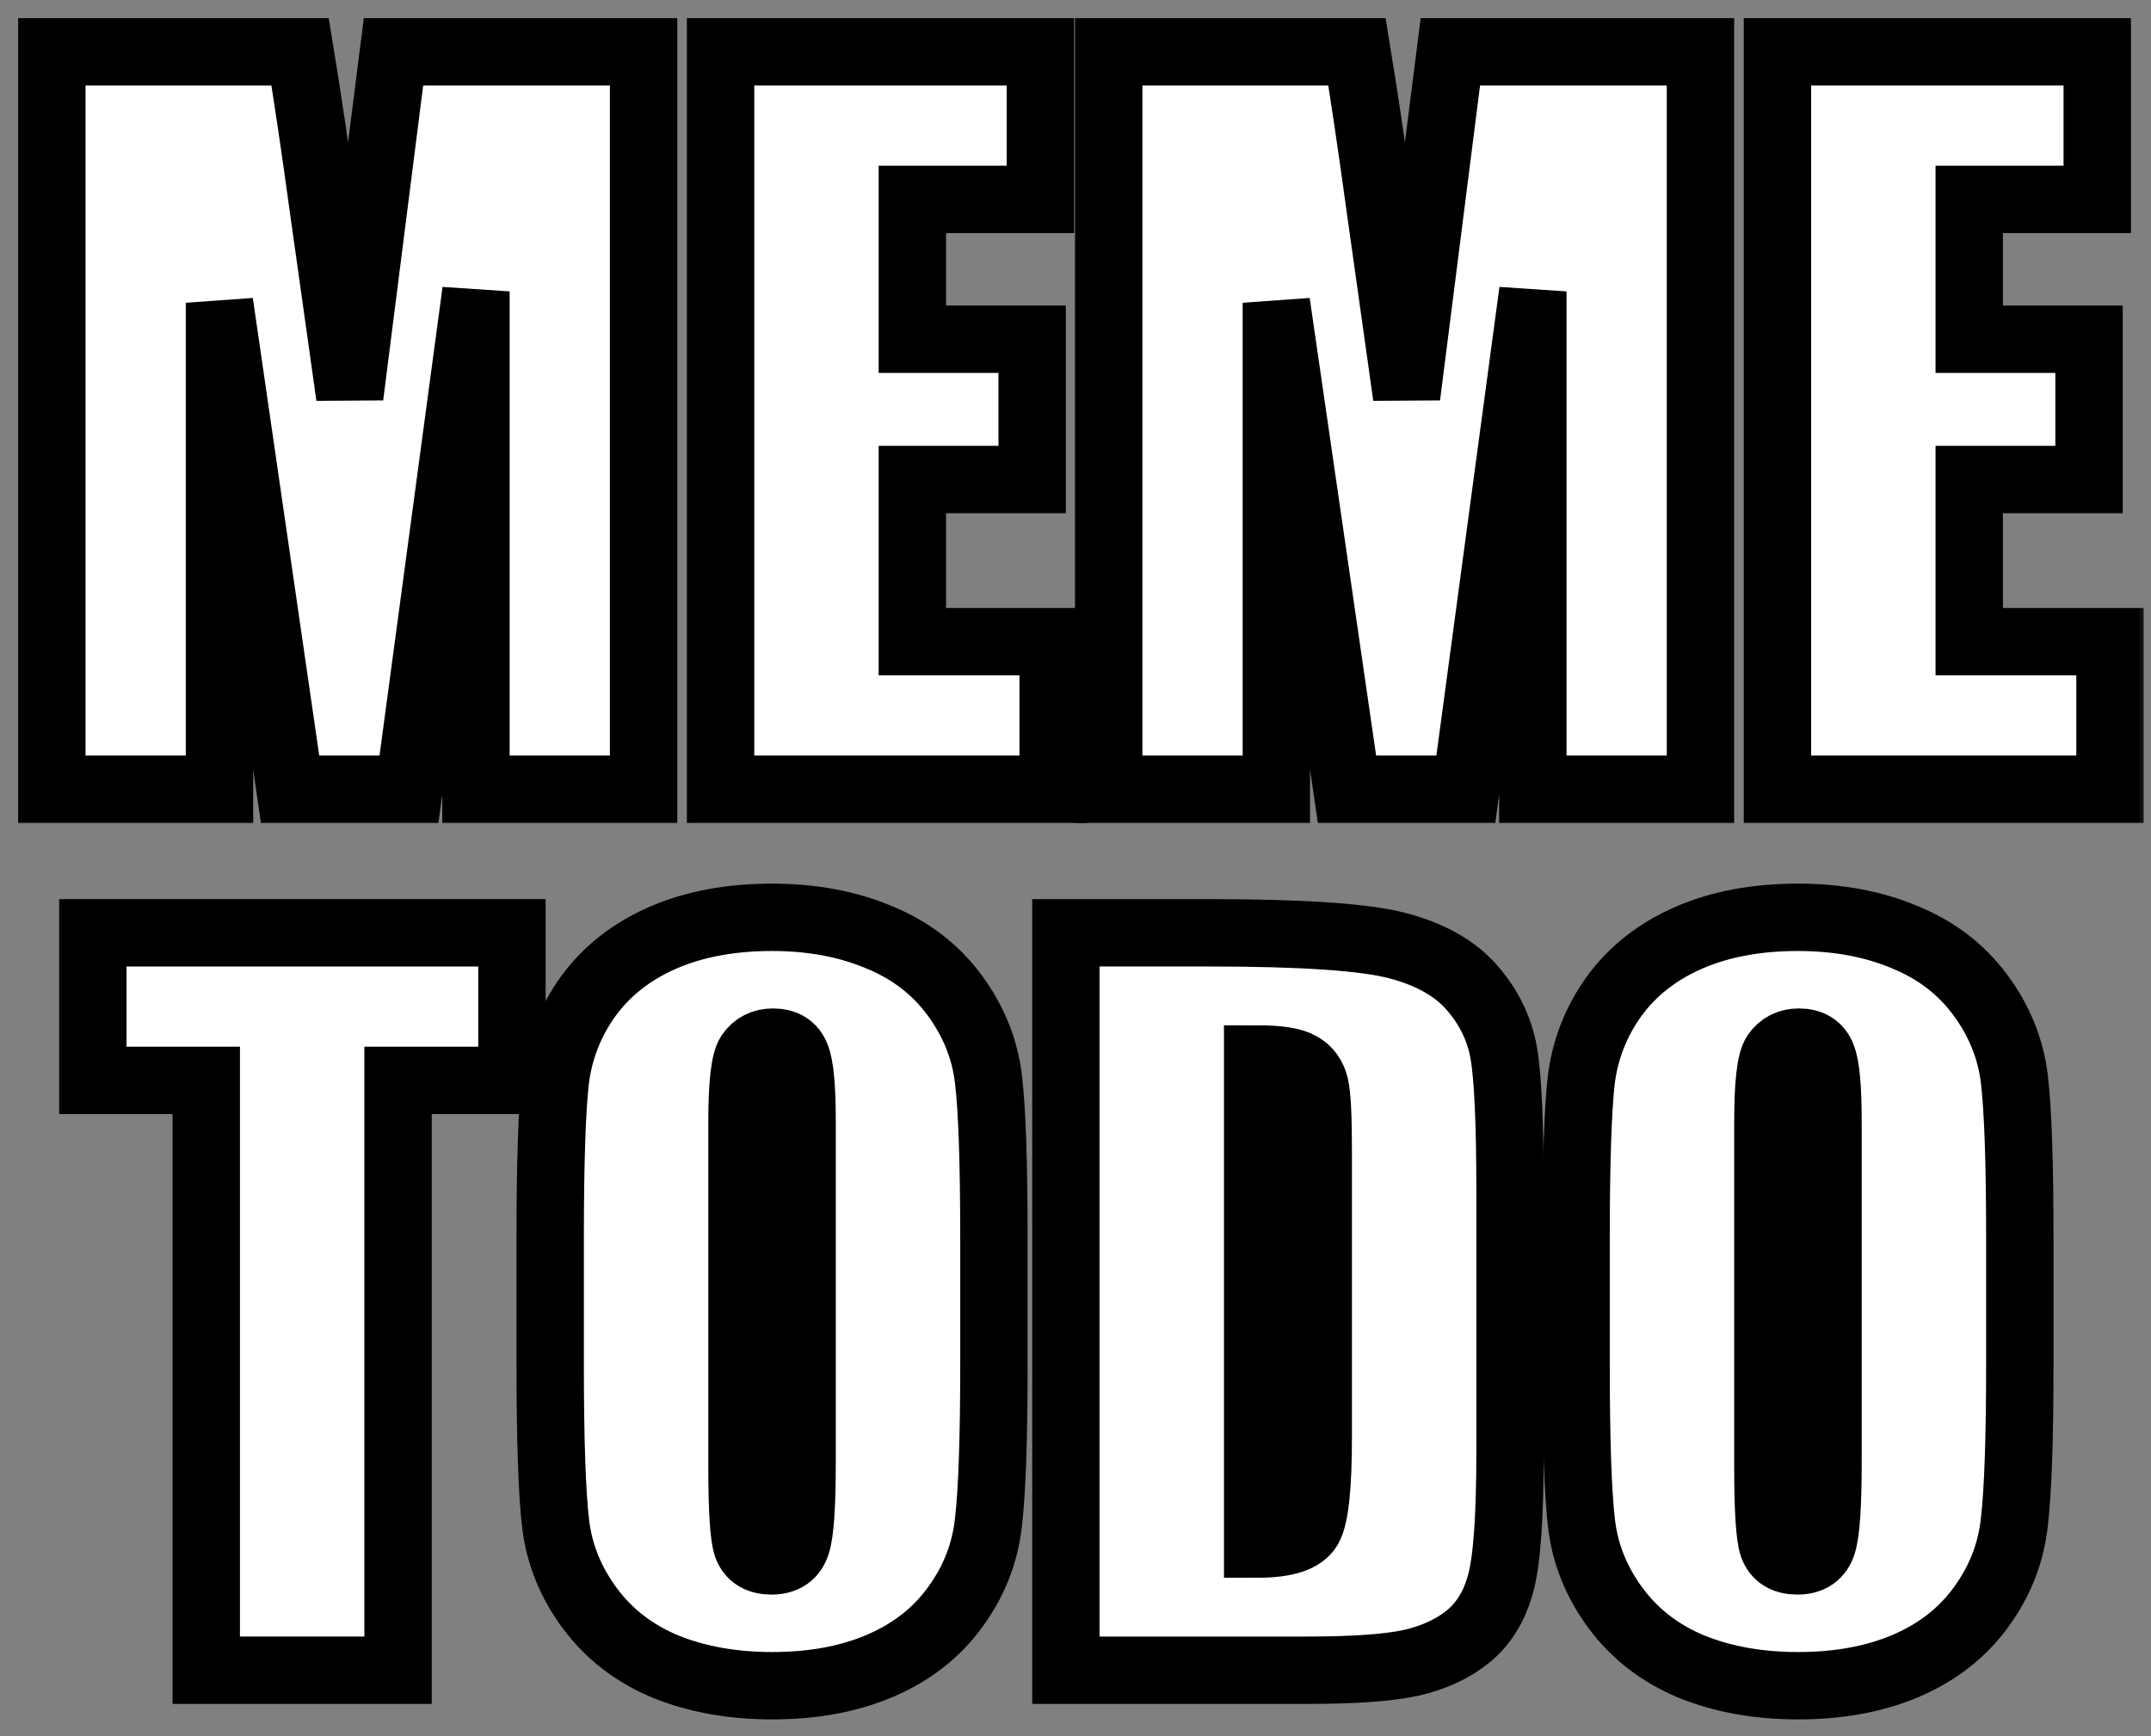 <svg width="83" height="67" viewBox="0 0 83 67" fill="none" xmlns="http://www.w3.org/2000/svg">
<rect x="0" y="0" width="83" height="67" fill="#808080" stroke="none"/>
<mask id="path-1-outside-1_402_2309" maskUnits="userSpaceOnUse" x="0" y="0" width="83" height="67" fill="black">
<rect fill="white" width="83" height="67"/>
<path d="M24.834 2V30.459H18.365V11.246L15.781 30.459H11.193L8.469 11.685V30.459H2V2H11.58C11.861 3.711 12.16 5.727 12.477 8.047L13.496 15.289L15.184 2H24.834Z"/>
<path d="M27.805 2H40.145V7.695H35.205V13.092H39.828V18.506H35.205V24.764H40.637V30.459H27.805V2Z"/>
<path d="M65.615 2V30.459H59.147V11.246L56.562 30.459H51.975L49.25 11.685V30.459H42.781V2H52.361C52.643 3.711 52.941 5.727 53.258 8.047L54.277 15.289L55.965 2H65.615Z"/>
<path d="M68.586 2H80.926V7.695H75.986V13.092H80.609V18.506H75.986V24.764H81.418V30.459H68.586V2Z"/>
<path d="M19.754 36V41.695H15.359V64.459H7.959V41.695H3.582V36H19.754Z"/>
<path d="M38.352 52.664C38.352 55.523 38.281 57.551 38.141 58.746C38.012 59.93 37.59 61.014 36.875 61.998C36.172 62.982 35.217 63.738 34.01 64.266C32.803 64.793 31.396 65.057 29.791 65.057C28.268 65.057 26.896 64.811 25.678 64.318C24.471 63.815 23.498 63.065 22.76 62.068C22.021 61.072 21.582 59.988 21.441 58.816C21.301 57.645 21.23 55.594 21.23 52.664V47.795C21.23 44.935 21.295 42.914 21.424 41.73C21.564 40.535 21.986 39.445 22.689 38.461C23.404 37.477 24.365 36.721 25.572 36.193C26.779 35.666 28.186 35.402 29.791 35.402C31.314 35.402 32.68 35.654 33.887 36.158C35.105 36.65 36.084 37.395 36.822 38.391C37.56 39.387 38 40.471 38.141 41.643C38.281 42.815 38.352 44.865 38.352 47.795V52.664ZM30.951 43.312C30.951 41.988 30.875 41.145 30.723 40.781C30.582 40.406 30.283 40.219 29.826 40.219C29.439 40.219 29.141 40.371 28.93 40.676C28.73 40.969 28.631 41.848 28.631 43.312V56.602C28.631 58.254 28.695 59.273 28.824 59.66C28.965 60.047 29.281 60.24 29.773 60.24C30.277 60.24 30.6 60.018 30.74 59.572C30.881 59.127 30.951 58.066 30.951 56.391V43.312Z"/>
<path d="M41.129 36H46.666C50.24 36 52.654 36.164 53.908 36.492C55.174 36.82 56.135 37.359 56.791 38.109C57.447 38.859 57.857 39.697 58.022 40.623C58.185 41.537 58.268 43.342 58.268 46.037V56.004C58.268 58.559 58.145 60.27 57.898 61.137C57.664 61.992 57.248 62.666 56.65 63.158C56.053 63.639 55.315 63.978 54.435 64.178C53.557 64.365 52.232 64.459 50.463 64.459H41.129V36ZM48.529 40.869V59.59C49.596 59.59 50.252 59.379 50.498 58.957C50.744 58.523 50.867 57.357 50.867 55.459V44.402C50.867 43.113 50.826 42.287 50.744 41.924C50.662 41.56 50.475 41.297 50.182 41.133C49.889 40.957 49.338 40.869 48.529 40.869Z"/>
<path d="M77.938 52.664C77.938 55.523 77.867 57.551 77.727 58.746C77.598 59.93 77.176 61.014 76.461 61.998C75.758 62.982 74.803 63.738 73.596 64.266C72.389 64.793 70.982 65.057 69.377 65.057C67.853 65.057 66.482 64.811 65.264 64.318C64.057 63.815 63.084 63.065 62.346 62.068C61.607 61.072 61.168 59.988 61.027 58.816C60.887 57.645 60.816 55.594 60.816 52.664V47.795C60.816 44.935 60.881 42.914 61.01 41.73C61.15 40.535 61.572 39.445 62.275 38.461C62.99 37.477 63.951 36.721 65.158 36.193C66.365 35.666 67.772 35.402 69.377 35.402C70.9 35.402 72.266 35.654 73.473 36.158C74.691 36.65 75.67 37.395 76.408 38.391C77.147 39.387 77.586 40.471 77.727 41.643C77.867 42.815 77.938 44.865 77.938 47.795V52.664ZM70.537 43.312C70.537 41.988 70.461 41.145 70.309 40.781C70.168 40.406 69.869 40.219 69.412 40.219C69.025 40.219 68.727 40.371 68.516 40.676C68.316 40.969 68.217 41.848 68.217 43.312V56.602C68.217 58.254 68.281 59.273 68.41 59.66C68.551 60.047 68.867 60.24 69.359 60.24C69.863 60.24 70.186 60.018 70.326 59.572C70.467 59.127 70.537 58.066 70.537 56.391V43.312Z"/>
</mask>
<path d="M24.834 2V30.459H18.365V11.246L15.781 30.459H11.193L8.469 11.685V30.459H2V2H11.58C11.861 3.711 12.16 5.727 12.477 8.047L13.496 15.289L15.184 2H24.834Z" fill="white"/>
<path d="M27.805 2H40.145V7.695H35.205V13.092H39.828V18.506H35.205V24.764H40.637V30.459H27.805V2Z" fill="white"/>
<path d="M65.615 2V30.459H59.147V11.246L56.562 30.459H51.975L49.25 11.685V30.459H42.781V2H52.361C52.643 3.711 52.941 5.727 53.258 8.047L54.277 15.289L55.965 2H65.615Z" fill="white"/>
<path d="M68.586 2H80.926V7.695H75.986V13.092H80.609V18.506H75.986V24.764H81.418V30.459H68.586V2Z" fill="white"/>
<path d="M19.754 36V41.695H15.359V64.459H7.959V41.695H3.582V36H19.754Z" fill="white"/>
<path d="M38.352 52.664C38.352 55.523 38.281 57.551 38.141 58.746C38.012 59.93 37.59 61.014 36.875 61.998C36.172 62.982 35.217 63.738 34.01 64.266C32.803 64.793 31.396 65.057 29.791 65.057C28.268 65.057 26.896 64.811 25.678 64.318C24.471 63.815 23.498 63.065 22.76 62.068C22.021 61.072 21.582 59.988 21.441 58.816C21.301 57.645 21.23 55.594 21.23 52.664V47.795C21.23 44.935 21.295 42.914 21.424 41.73C21.564 40.535 21.986 39.445 22.689 38.461C23.404 37.477 24.365 36.721 25.572 36.193C26.779 35.666 28.186 35.402 29.791 35.402C31.314 35.402 32.68 35.654 33.887 36.158C35.105 36.65 36.084 37.395 36.822 38.391C37.56 39.387 38 40.471 38.141 41.643C38.281 42.815 38.352 44.865 38.352 47.795V52.664ZM30.951 43.312C30.951 41.988 30.875 41.145 30.723 40.781C30.582 40.406 30.283 40.219 29.826 40.219C29.439 40.219 29.141 40.371 28.93 40.676C28.73 40.969 28.631 41.848 28.631 43.312V56.602C28.631 58.254 28.695 59.273 28.824 59.66C28.965 60.047 29.281 60.24 29.773 60.24C30.277 60.24 30.6 60.018 30.74 59.572C30.881 59.127 30.951 58.066 30.951 56.391V43.312Z" fill="white"/>
<path d="M41.129 36H46.666C50.24 36 52.654 36.164 53.908 36.492C55.174 36.82 56.135 37.359 56.791 38.109C57.447 38.859 57.857 39.697 58.022 40.623C58.185 41.537 58.268 43.342 58.268 46.037V56.004C58.268 58.559 58.145 60.27 57.898 61.137C57.664 61.992 57.248 62.666 56.65 63.158C56.053 63.639 55.315 63.978 54.435 64.178C53.557 64.365 52.232 64.459 50.463 64.459H41.129V36ZM48.529 40.869V59.59C49.596 59.59 50.252 59.379 50.498 58.957C50.744 58.523 50.867 57.357 50.867 55.459V44.402C50.867 43.113 50.826 42.287 50.744 41.924C50.662 41.56 50.475 41.297 50.182 41.133C49.889 40.957 49.338 40.869 48.529 40.869Z" fill="white"/>
<path d="M77.938 52.664C77.938 55.523 77.867 57.551 77.727 58.746C77.598 59.93 77.176 61.014 76.461 61.998C75.758 62.982 74.803 63.738 73.596 64.266C72.389 64.793 70.982 65.057 69.377 65.057C67.853 65.057 66.482 64.811 65.264 64.318C64.057 63.815 63.084 63.065 62.346 62.068C61.607 61.072 61.168 59.988 61.027 58.816C60.887 57.645 60.816 55.594 60.816 52.664V47.795C60.816 44.935 60.881 42.914 61.01 41.73C61.15 40.535 61.572 39.445 62.275 38.461C62.99 37.477 63.951 36.721 65.158 36.193C66.365 35.666 67.772 35.402 69.377 35.402C70.9 35.402 72.266 35.654 73.473 36.158C74.691 36.65 75.67 37.395 76.408 38.391C77.147 39.387 77.586 40.471 77.727 41.643C77.867 42.815 77.938 44.865 77.938 47.795V52.664ZM70.537 43.312C70.537 41.988 70.461 41.145 70.309 40.781C70.168 40.406 69.869 40.219 69.412 40.219C69.025 40.219 68.727 40.371 68.516 40.676C68.316 40.969 68.217 41.848 68.217 43.312V56.602C68.217 58.254 68.281 59.273 68.41 59.66C68.551 60.047 68.867 60.24 69.359 60.24C69.863 60.24 70.186 60.018 70.326 59.572C70.467 59.127 70.537 58.066 70.537 56.391V43.312Z" fill="white"/>
<path d="M24.834 2V30.459H18.365V11.246L15.781 30.459H11.193L8.469 11.685V30.459H2V2H11.58C11.861 3.711 12.16 5.727 12.477 8.047L13.496 15.289L15.184 2H24.834Z" stroke="black" stroke-width="2.6" mask="url(#path-1-outside-1_402_2309)"/>
<path d="M27.805 2H40.145V7.695H35.205V13.092H39.828V18.506H35.205V24.764H40.637V30.459H27.805V2Z" stroke="black" stroke-width="2.6" mask="url(#path-1-outside-1_402_2309)"/>
<path d="M65.615 2V30.459H59.147V11.246L56.562 30.459H51.975L49.25 11.685V30.459H42.781V2H52.361C52.643 3.711 52.941 5.727 53.258 8.047L54.277 15.289L55.965 2H65.615Z" stroke="black" stroke-width="2.6" mask="url(#path-1-outside-1_402_2309)"/>
<path d="M68.586 2H80.926V7.695H75.986V13.092H80.609V18.506H75.986V24.764H81.418V30.459H68.586V2Z" stroke="black" stroke-width="2.6" mask="url(#path-1-outside-1_402_2309)"/>
<path d="M19.754 36V41.695H15.359V64.459H7.959V41.695H3.582V36H19.754Z" stroke="black" stroke-width="2.6" mask="url(#path-1-outside-1_402_2309)"/>
<path d="M38.352 52.664C38.352 55.523 38.281 57.551 38.141 58.746C38.012 59.93 37.59 61.014 36.875 61.998C36.172 62.982 35.217 63.738 34.01 64.266C32.803 64.793 31.396 65.057 29.791 65.057C28.268 65.057 26.896 64.811 25.678 64.318C24.471 63.815 23.498 63.065 22.76 62.068C22.021 61.072 21.582 59.988 21.441 58.816C21.301 57.645 21.23 55.594 21.23 52.664V47.795C21.23 44.935 21.295 42.914 21.424 41.73C21.564 40.535 21.986 39.445 22.689 38.461C23.404 37.477 24.365 36.721 25.572 36.193C26.779 35.666 28.186 35.402 29.791 35.402C31.314 35.402 32.68 35.654 33.887 36.158C35.105 36.65 36.084 37.395 36.822 38.391C37.56 39.387 38 40.471 38.141 41.643C38.281 42.815 38.352 44.865 38.352 47.795V52.664ZM30.951 43.312C30.951 41.988 30.875 41.145 30.723 40.781C30.582 40.406 30.283 40.219 29.826 40.219C29.439 40.219 29.141 40.371 28.93 40.676C28.73 40.969 28.631 41.848 28.631 43.312V56.602C28.631 58.254 28.695 59.273 28.824 59.66C28.965 60.047 29.281 60.24 29.773 60.24C30.277 60.24 30.6 60.018 30.74 59.572C30.881 59.127 30.951 58.066 30.951 56.391V43.312Z" stroke="black" stroke-width="2.6" mask="url(#path-1-outside-1_402_2309)"/>
<path d="M41.129 36H46.666C50.24 36 52.654 36.164 53.908 36.492C55.174 36.82 56.135 37.359 56.791 38.109C57.447 38.859 57.857 39.697 58.022 40.623C58.185 41.537 58.268 43.342 58.268 46.037V56.004C58.268 58.559 58.145 60.27 57.898 61.137C57.664 61.992 57.248 62.666 56.65 63.158C56.053 63.639 55.315 63.978 54.435 64.178C53.557 64.365 52.232 64.459 50.463 64.459H41.129V36ZM48.529 40.869V59.59C49.596 59.59 50.252 59.379 50.498 58.957C50.744 58.523 50.867 57.357 50.867 55.459V44.402C50.867 43.113 50.826 42.287 50.744 41.924C50.662 41.56 50.475 41.297 50.182 41.133C49.889 40.957 49.338 40.869 48.529 40.869Z" stroke="black" stroke-width="2.6" mask="url(#path-1-outside-1_402_2309)"/>
<path d="M77.938 52.664C77.938 55.523 77.867 57.551 77.727 58.746C77.598 59.93 77.176 61.014 76.461 61.998C75.758 62.982 74.803 63.738 73.596 64.266C72.389 64.793 70.982 65.057 69.377 65.057C67.853 65.057 66.482 64.811 65.264 64.318C64.057 63.815 63.084 63.065 62.346 62.068C61.607 61.072 61.168 59.988 61.027 58.816C60.887 57.645 60.816 55.594 60.816 52.664V47.795C60.816 44.935 60.881 42.914 61.01 41.73C61.15 40.535 61.572 39.445 62.275 38.461C62.99 37.477 63.951 36.721 65.158 36.193C66.365 35.666 67.772 35.402 69.377 35.402C70.9 35.402 72.266 35.654 73.473 36.158C74.691 36.65 75.67 37.395 76.408 38.391C77.147 39.387 77.586 40.471 77.727 41.643C77.867 42.815 77.938 44.865 77.938 47.795V52.664ZM70.537 43.312C70.537 41.988 70.461 41.145 70.309 40.781C70.168 40.406 69.869 40.219 69.412 40.219C69.025 40.219 68.727 40.371 68.516 40.676C68.316 40.969 68.217 41.848 68.217 43.312V56.602C68.217 58.254 68.281 59.273 68.41 59.66C68.551 60.047 68.867 60.24 69.359 60.24C69.863 60.24 70.186 60.018 70.326 59.572C70.467 59.127 70.537 58.066 70.537 56.391V43.312Z" stroke="black" stroke-width="2.6" mask="url(#path-1-outside-1_402_2309)"/>
</svg>
